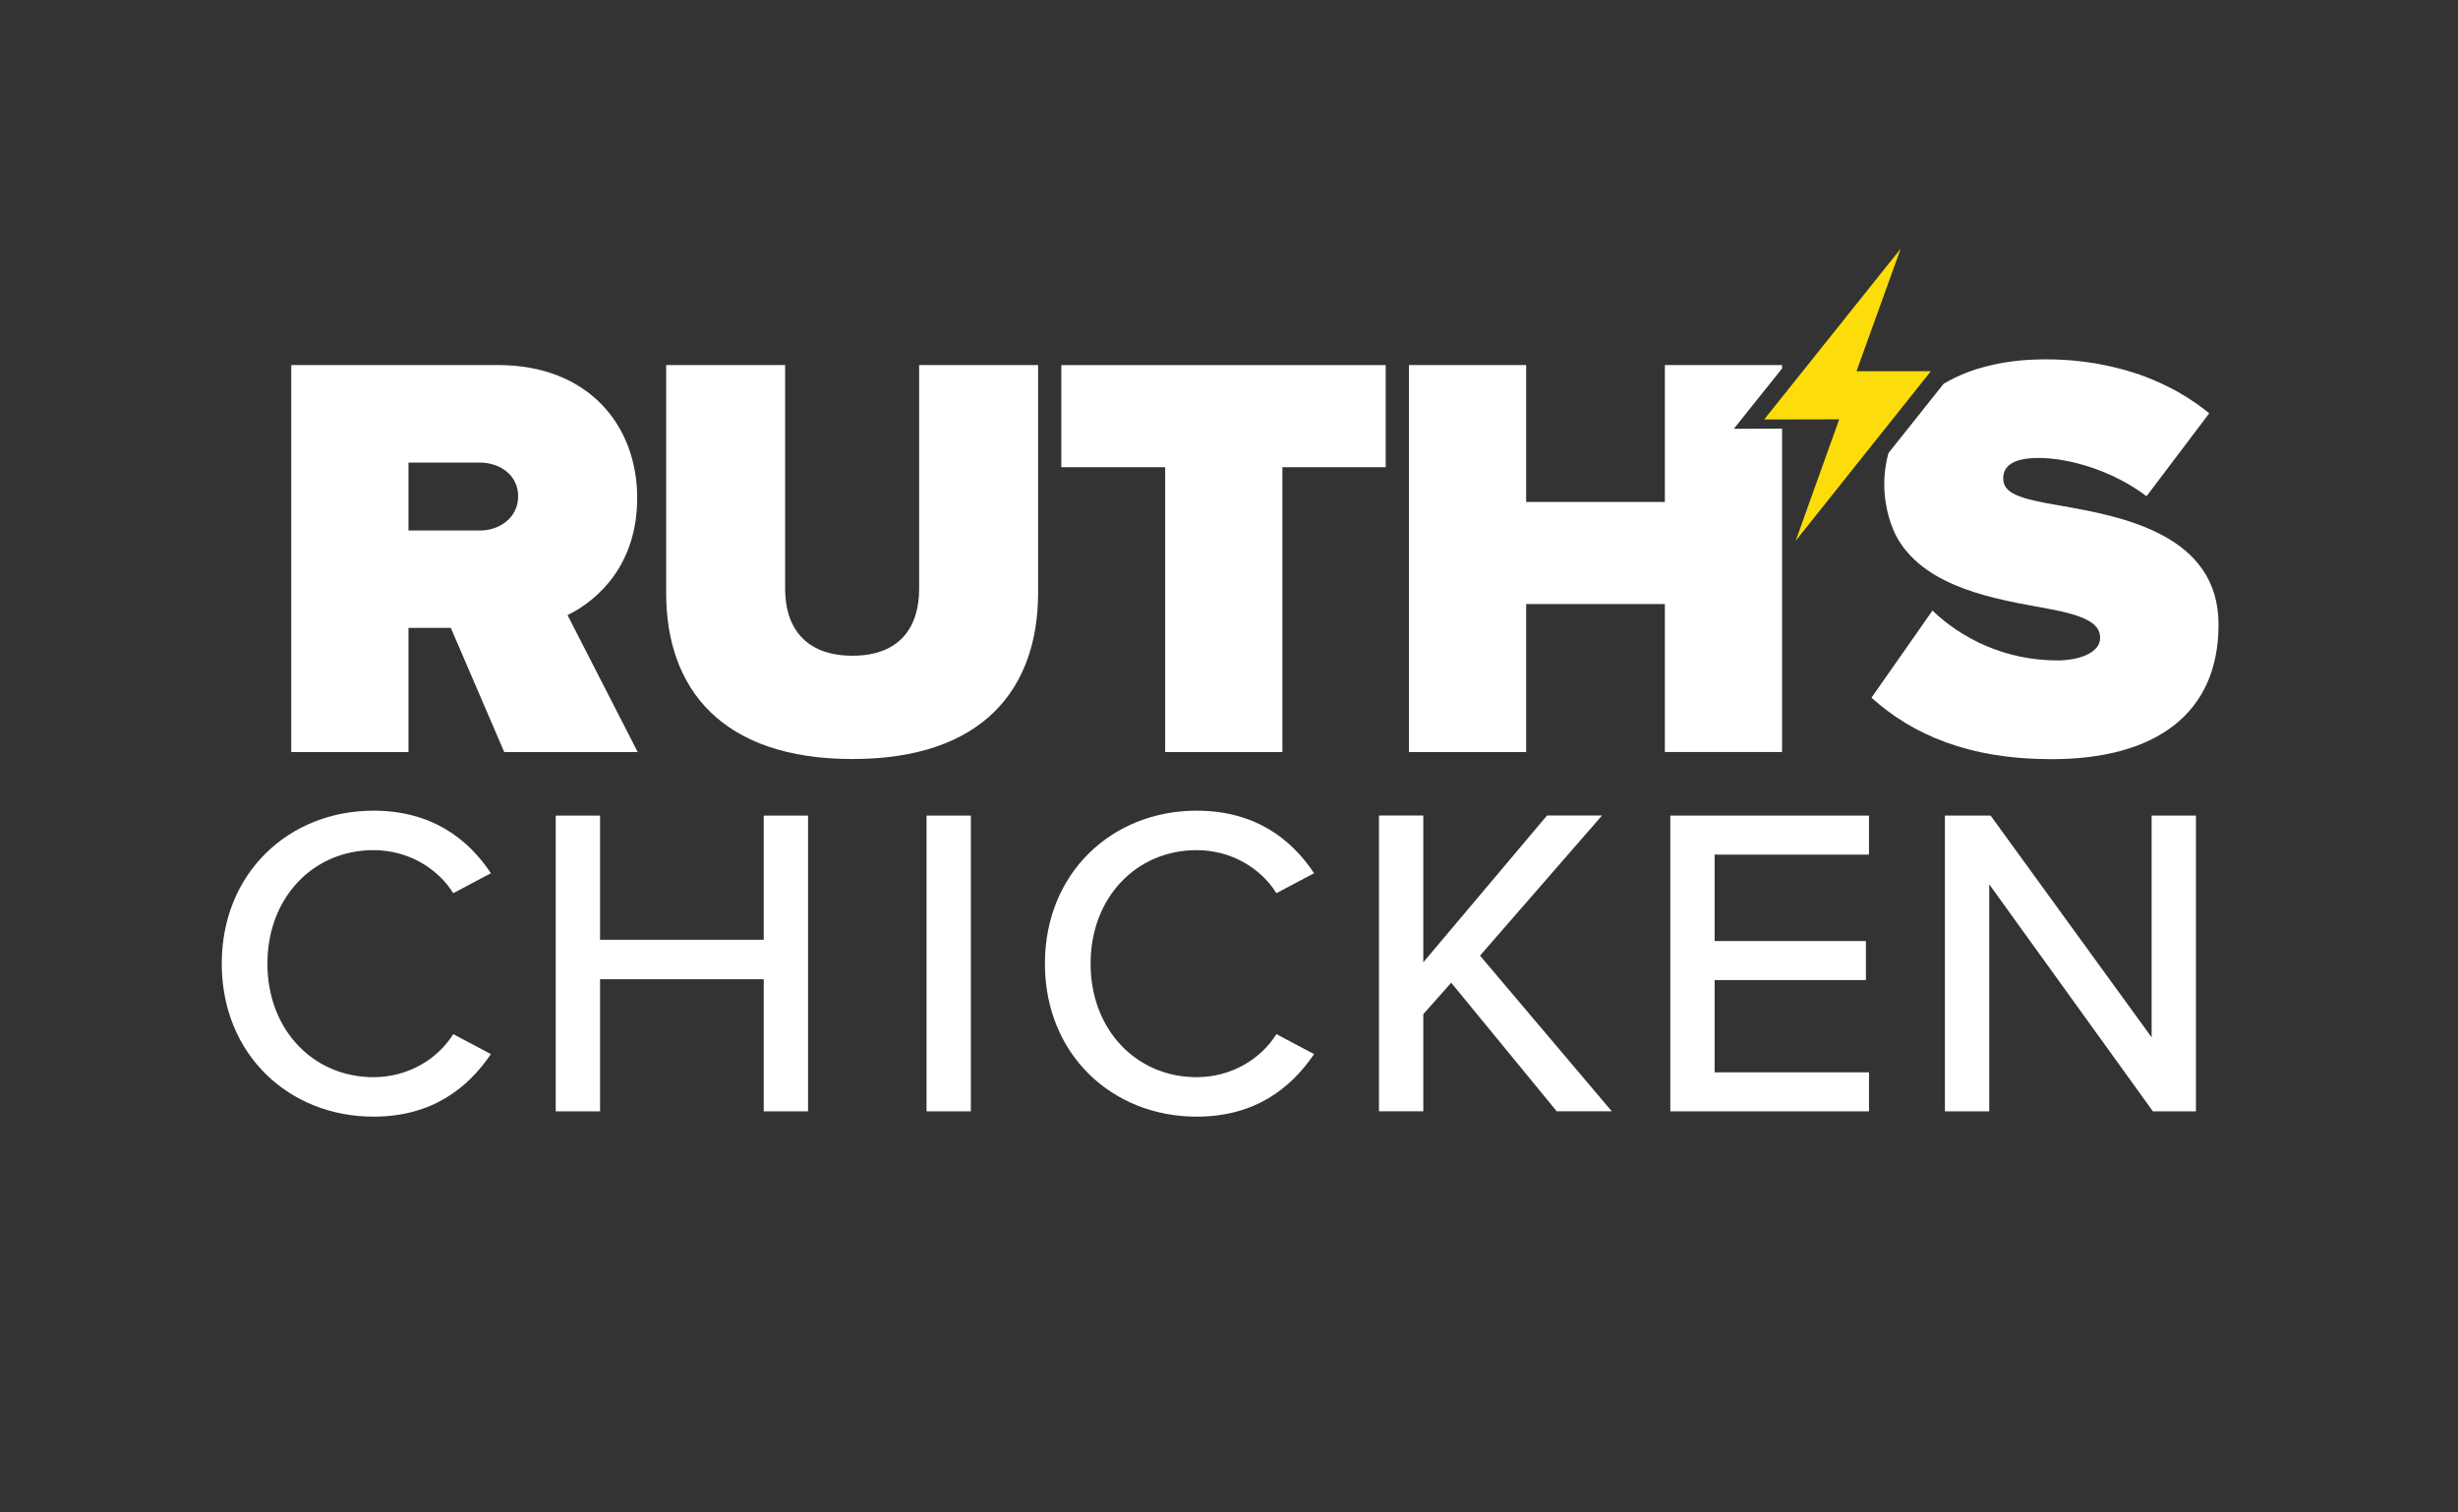 <?xml version="1.0" encoding="UTF-8"?>
<svg id="Layer_1" xmlns="http://www.w3.org/2000/svg" version="1.1" viewBox="0 0 325 200">
  <rect x="0" y="0" width="325" height="200" fill="#333333" stroke="none"/>
  <!-- Generator: Adobe Illustrator 29.7.1, SVG Export Plug-In . SVG Version: 2.1.1 Build 8)  -->
  <defs>
    <style>
      .st0 {
        fill: #fff;
      }

      .st1 {
        fill: #fcdd0b;
      }
    </style>
  </defs>
  <g>
    <path class="st0" d="M29.32,127.43c0-12.02,8.91-20.23,20.05-20.23,7.68,0,12.49,3.69,15.54,8.27l-4.98,2.64c-2.05-3.28-5.92-5.69-10.56-5.69-7.92,0-14.01,6.22-14.01,15.01s6.1,15.01,14.01,15.01c4.63,0,8.5-2.4,10.56-5.69l4.98,2.64c-3.11,4.57-7.86,8.27-15.54,8.27-11.14,0-20.05-8.21-20.05-20.23Z"/>
    <path class="st0" d="M100.98,146.96v-17.47h-21.64v17.47h-5.86v-39.11h5.86v16.42h21.64v-16.42h5.86v39.11h-5.86Z"/>
    <path class="st0" d="M122.51,146.96v-39.11h5.86v39.11h-5.86Z"/>
    <path class="st0" d="M138.16,127.43c0-12.02,8.91-20.23,20.05-20.23,7.68,0,12.49,3.69,15.54,8.27l-4.98,2.64c-2.05-3.28-5.92-5.69-10.56-5.69-7.92,0-14.01,6.22-14.01,15.01s6.1,15.01,14.01,15.01c4.63,0,8.5-2.4,10.56-5.69l4.98,2.64c-3.11,4.57-7.86,8.27-15.54,8.27-11.14,0-20.05-8.21-20.05-20.23Z"/>
    <path class="st0" d="M205.84,146.96l-13.96-17.01-3.69,4.16v12.84h-5.86v-39.11h5.86v19.41l16.36-19.41h7.27l-16.13,18.53,17.42,20.58h-7.27Z"/>
    <path class="st0" d="M220.85,146.96v-39.11h26.27v5.16h-20.41v11.43h20v5.16h-20v12.2h20.41v5.16h-26.27Z"/>
    <path class="st0" d="M284.66,146.96l-21.64-30.02v30.02h-5.86v-39.11h6.04l21.29,29.32v-29.32h5.86v39.11h-5.69Z"/>
  </g>
  <g>
    <path class="st0" d="M66.67,99.45l-7.06-16.42h-5.6v16.42h-15.5v-51.18h27.32c11.97,0,18.42,7.98,18.42,17.57,0,8.82-5.14,13.5-9.21,15.5l9.28,18.11h-17.65ZM63.45,61.17h-9.44v8.98h9.44c2.61,0,5.06-1.69,5.06-4.53s-2.46-4.45-5.06-4.45Z"/>
    <path class="st0" d="M88.08,48.27h15.73v29.62c0,4.91,2.53,8.82,8.9,8.82s8.82-3.91,8.82-8.82v-29.62h15.73v30.08c0,12.74-7.29,22.02-24.55,22.02s-24.63-9.28-24.63-21.94v-30.15Z"/>
    <path class="st0" d="M154.06,99.45v-37.67h-13.73v-13.5h42.89v13.5h-13.66v37.67h-15.5Z"/>
    <path class="st0" d="M220.13,99.45v-19.57h-18.34v19.57h-15.5v-51.18h15.5v18.11h18.34v-18.11h15.5v.45c-2.13,2.66-4.25,5.32-6.38,7.98,2.13,0,4.25-.01,6.38-.02,0,5.7,0,17.1,0,17.1,0,0,0,2.48,0,3.73,0,7.31,0,14.62,0,21.93h-15.5Z"/>
    <path class="st0" d="M255.5,80.73c3.84,3.68,9.59,6.6,16.5,6.6,2.92,0,5.68-1,5.68-2.99s-2.15-2.99-7.21-3.91c-6.52-1.19-15.69-2.65-19.53-9.15-.8-1.36-1.78-4.01-1.8-7.19,0-1.74.28-3.18.55-4.17,2.43-3.06,4.86-6.12,7.3-9.17.81-.48,1.89-1.04,3.21-1.54.42-.16,1.66-.62,3.52-1.02,2.89-.62,5.21-.65,6.65-.67,1.56-.01,3.88.07,6.64.53,3.14.53,5.41,1.32,5.9,1.49,2.54.9,4.36,1.9,5.03,2.27,1.72.97,3.11,1.98,4.17,2.84-2.76,3.66-5.52,7.31-8.29,10.97-4.45-3.38-10.21-5.06-14.27-5.06-3.84,0-4.68,1.38-4.68,2.69,0,1.99,2.07,2.69,7.52,3.61,8.44,1.46,20.95,3.91,20.95,15.73s-8.36,17.8-22.1,17.8c-10.9,0-18.34-3.22-23.79-8.13l8.06-11.51Z"/>
  </g>
  <path class="st1" d="M251.29,32.91c-6.01,7.52-12.02,15.04-18.03,22.56,3.31,0,6.62-.02,9.92-.02-1.92,5.35-3.84,10.71-5.75,16.06,5.96-7.47,11.91-14.95,17.87-22.42-3.28,0-6.55,0-9.83,0,1.94-5.39,3.88-10.78,5.83-16.17Z"/>
</svg>